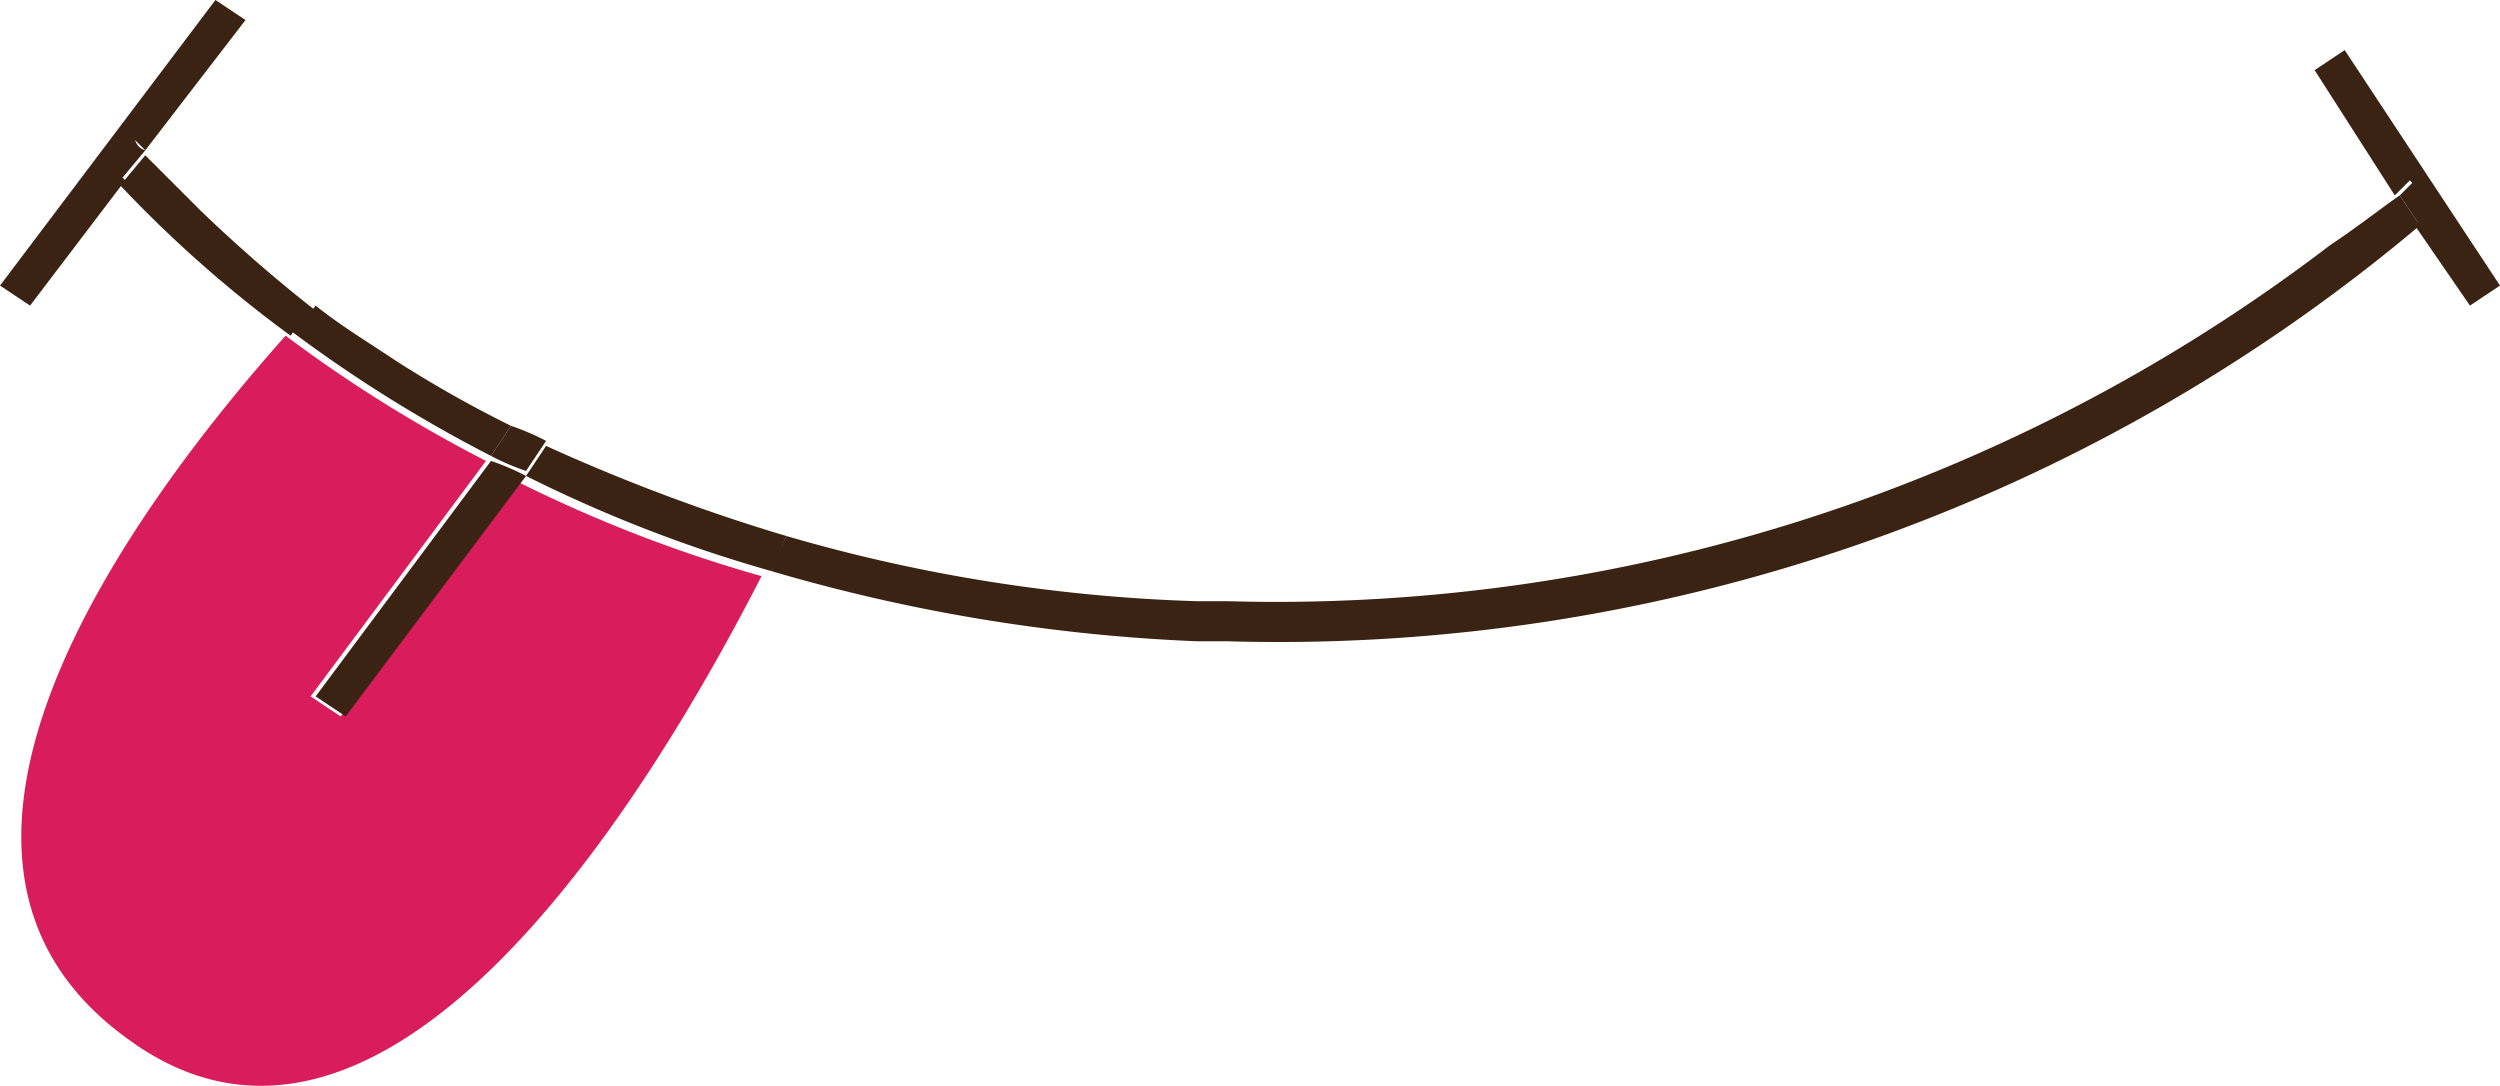 <svg id="Layer_1" data-name="Layer 1" xmlns="http://www.w3.org/2000/svg" viewBox="0 0 49.9 21.67"><defs><style>.cls-1{fill:#3b2314;}.cls-2{fill:#d91c5c;}</style></defs><title>mouth1</title><path class="cls-1" d="M56.5,35.3a34.64,34.64,0,0,1-22,7.1H33.9a32.76,32.76,0,0,1-8.2-1.3,4.88,4.88,0,0,0-.3.7,35.09,35.09,0,0,0,8.5,1.4h0.6a35.37,35.37,0,0,0,23.8-8.3l-0.4-.6C57.6,34.5,57.1,34.9,56.5,35.3Z" transform="translate(-10 -30.4)"/><path class="cls-1" d="M14,34.6l-1.1-1.1-0.5.6a24.76,24.76,0,0,0,3.4,3,2.36,2.36,0,0,1,.5-0.5A29.86,29.86,0,0,1,14,34.6Z" transform="translate(-10 -30.4)"/><path class="cls-1" d="M12.7,33.2l0.2,0.2,2-2.6-0.6-.4L10,36.1l0.6,0.4L12.5,34l-0.3-.3Z" transform="translate(-10 -30.4)"/><path class="cls-1" d="M12.7,33.2l-0.6.5L12.4,34l0.5-.6A0.28,0.28,0,0,1,12.7,33.2Z" transform="translate(-10 -30.4)"/><path class="cls-1" d="M59.9,36.1l-3.1-4.7-0.6.4,1.6,2.5,0.3-.3,0.5,0.5-0.4.4,1.1,1.6Z" transform="translate(-10 -30.4)"/><path class="cls-1" d="M58.7,34.5L58.2,34l-0.3.3,0.4,0.6A1.2,1.2,0,0,1,58.7,34.5Z" transform="translate(-10 -30.4)"/><path class="cls-2" d="M16.8,44.7l-0.6-.4,3.5-4.7a27.91,27.91,0,0,1-4-2.5c-3.2,3.6-8.1,10.4-3.2,14C17.7,55,23,46.2,25.2,41.9A27.82,27.82,0,0,1,20.3,40Z" transform="translate(-10 -30.4)"/><path class="cls-1" d="M20.9,39.3l-0.4.6a27.82,27.82,0,0,0,4.9,1.9c0.1-.2.2-0.5,0.3-0.7A37.37,37.37,0,0,1,20.9,39.3Z" transform="translate(-10 -30.4)"/><path class="cls-1" d="M20.2,38.9a23.6,23.6,0,0,1-2.3-1.3c-0.6-.4-1.1-0.7-1.6-1.1a2.36,2.36,0,0,1-.5.5,27.91,27.91,0,0,0,4,2.5Z" transform="translate(-10 -30.4)"/><path class="cls-1" d="M16.3,44.3l0.6,0.4,3.6-4.8a4.88,4.88,0,0,0-.7-0.3Z" transform="translate(-10 -30.4)"/><path class="cls-1" d="M19.8,39.5a4.88,4.88,0,0,0,.7.3l0.4-.6a4.88,4.88,0,0,0-.7-0.3Z" transform="translate(-10 -30.4)"/></svg>